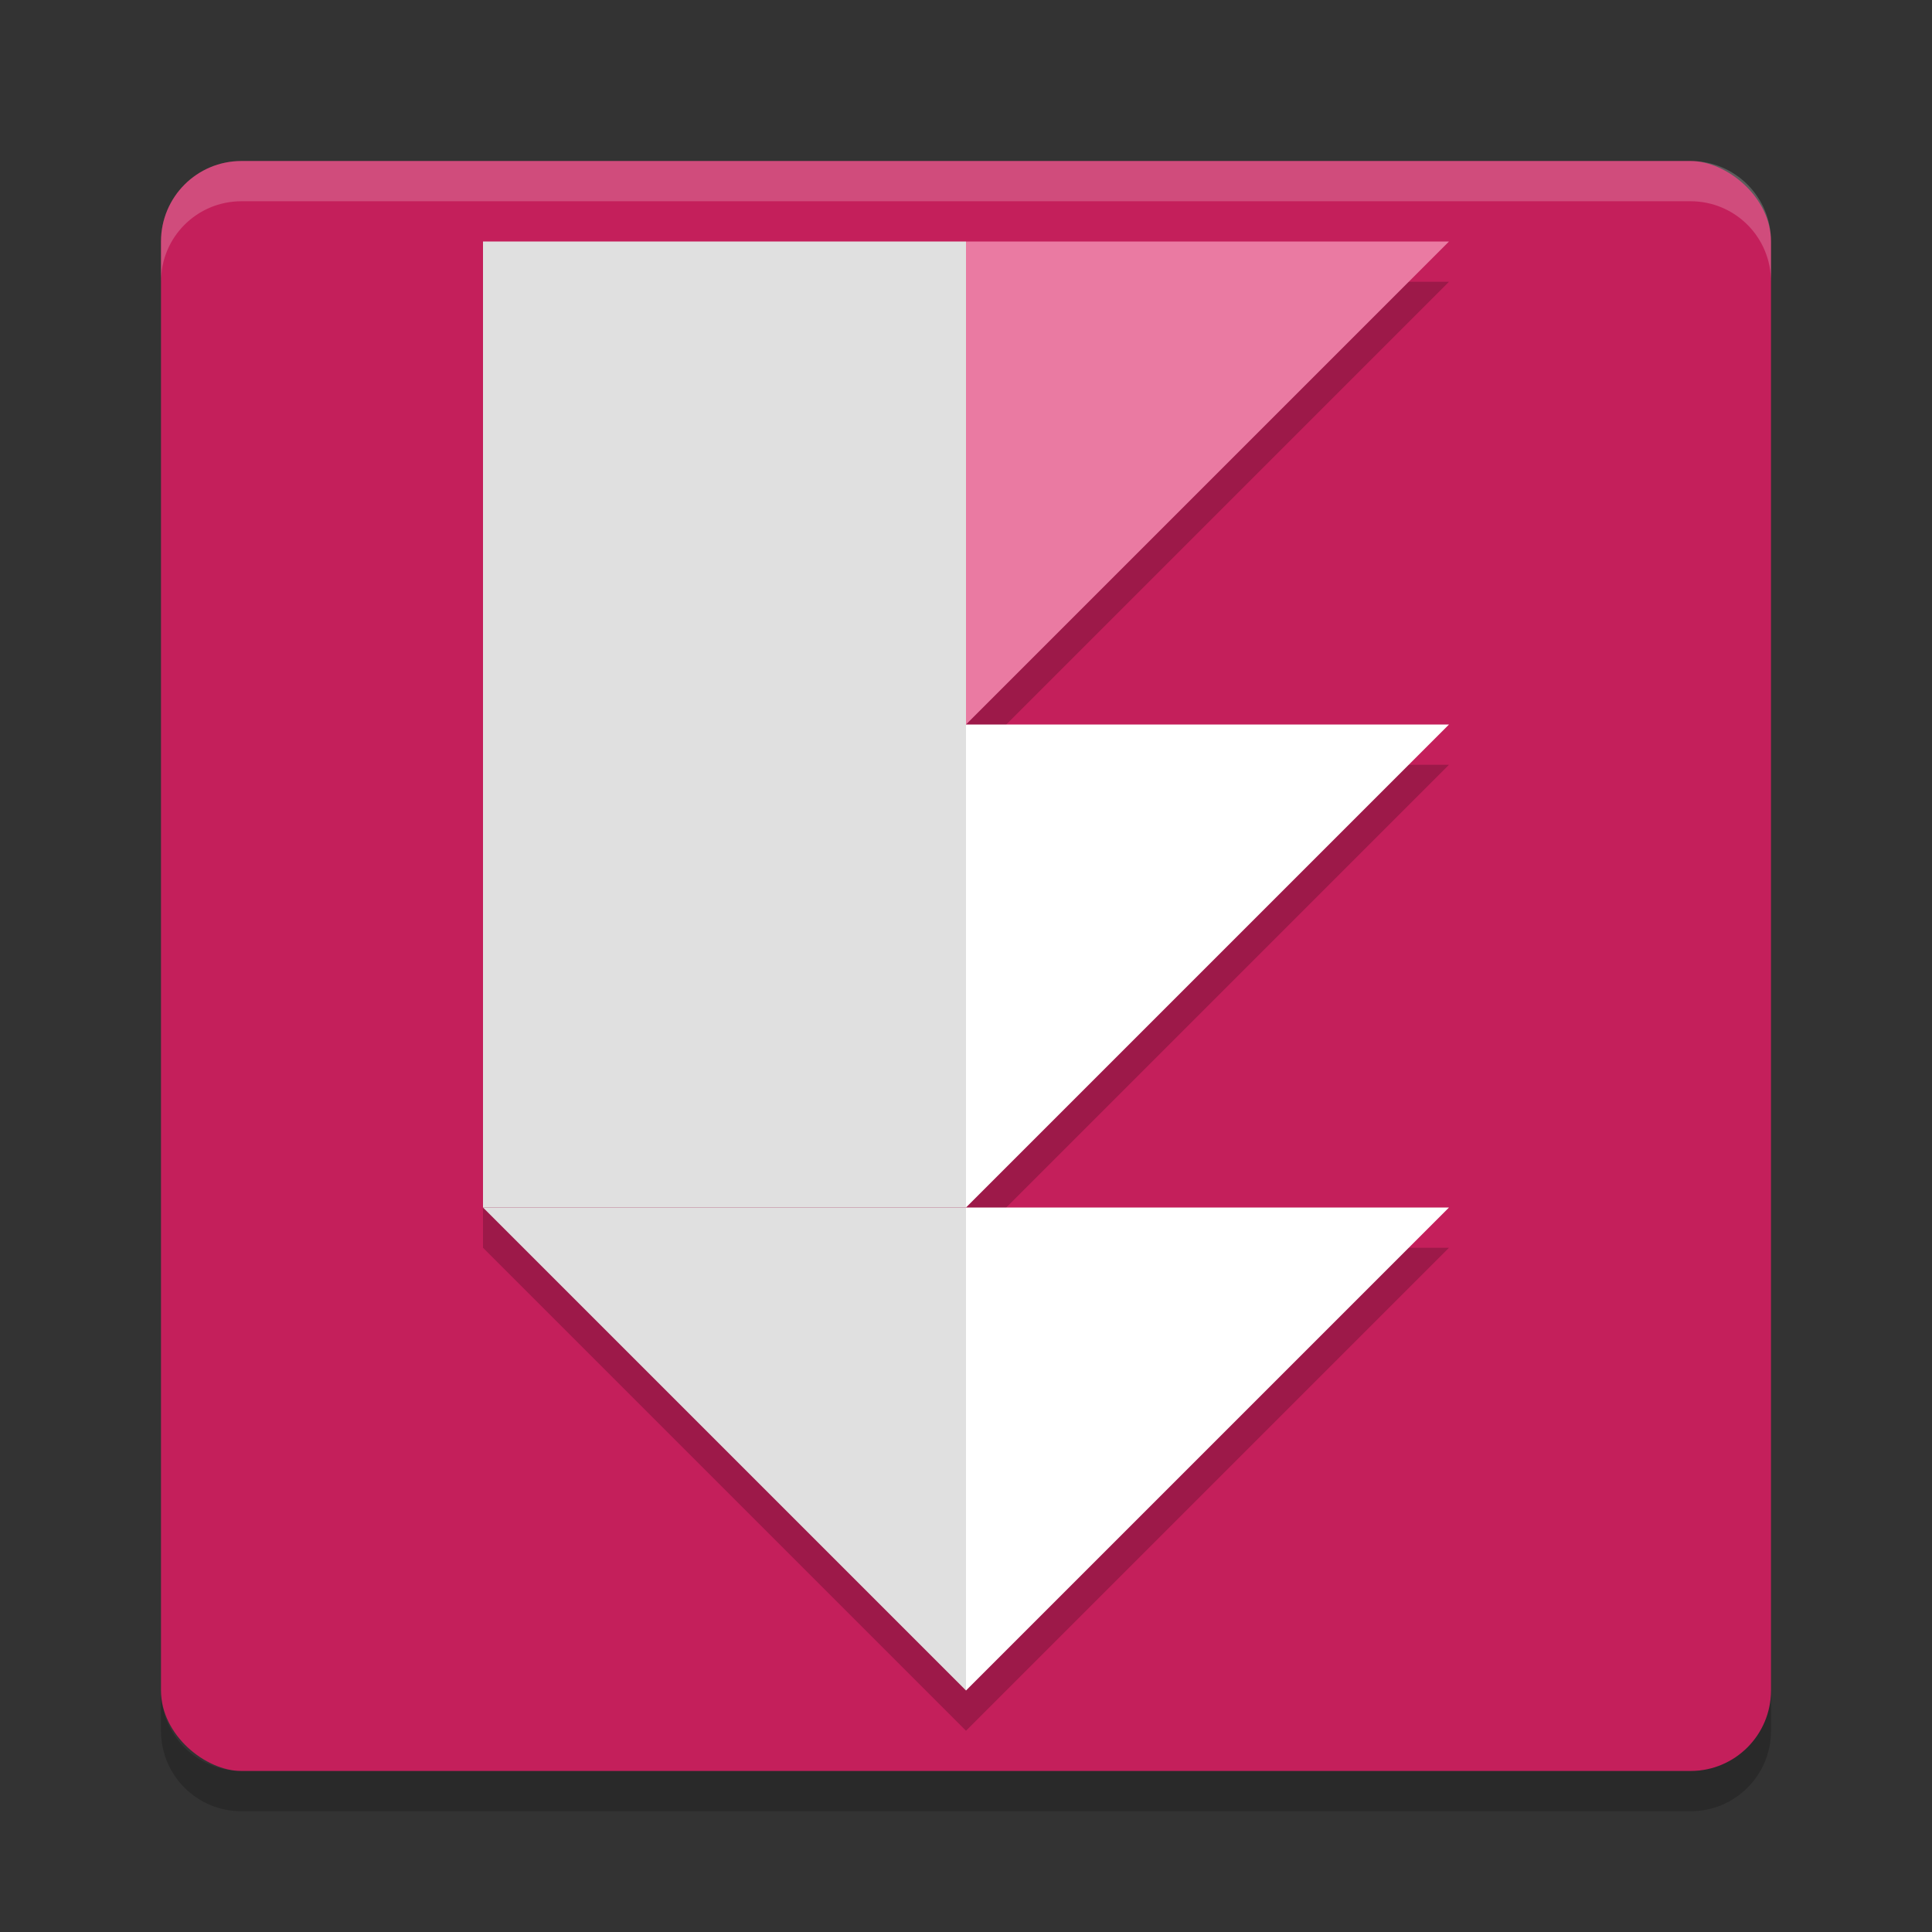 <svg xmlns="http://www.w3.org/2000/svg" width="24" height="24" version="1">
 <rect width="100%" height="100%" fill="#333333" stroke="none"/>
 <g transform="translate(1,1)">
  <rect fill="#c41f5b" width="20" height="20" x="-21" y="-21" rx="1" ry="1" transform="matrix(0,-1,-1,0,0,0)"/>
  <path opacity=".2" d="m5 2.5v12l6 6 6-6h-6l6-6h-6l6-6h-12z"/>
  <path fill="#fff" opacity=".2" d="m2 1c-0.554 0-1 0.446-1 1v0.5c0-0.554 0.446-1 1-1h18c0.554 0 1 0.446 1 1v-0.5c0-0.554-0.446-1-1-1h-18z"/>
  <path opacity=".2" d="m2 21.5c-0.554 0-1-0.446-1-1v-0.5c0 0.554 0.446 1 1 1h18c0.554 0 1-0.446 1-1v0.5c0 0.554-0.446 1-1 1h-18z"/>
  <path fill="#fff" d="m17 14h-6v6z"/>
  <path fill="#fff" d="m17 8h-6v6z"/>
  <path fill="#ea7aa2" d="m17 2h-6v6z"/>
  <path fill="#e0e0e0" d="m5 14h6v6z"/>
  <rect fill="#e0e0e0" width="6" height="12" x="5" y="2"/>
 </g>
</svg>
